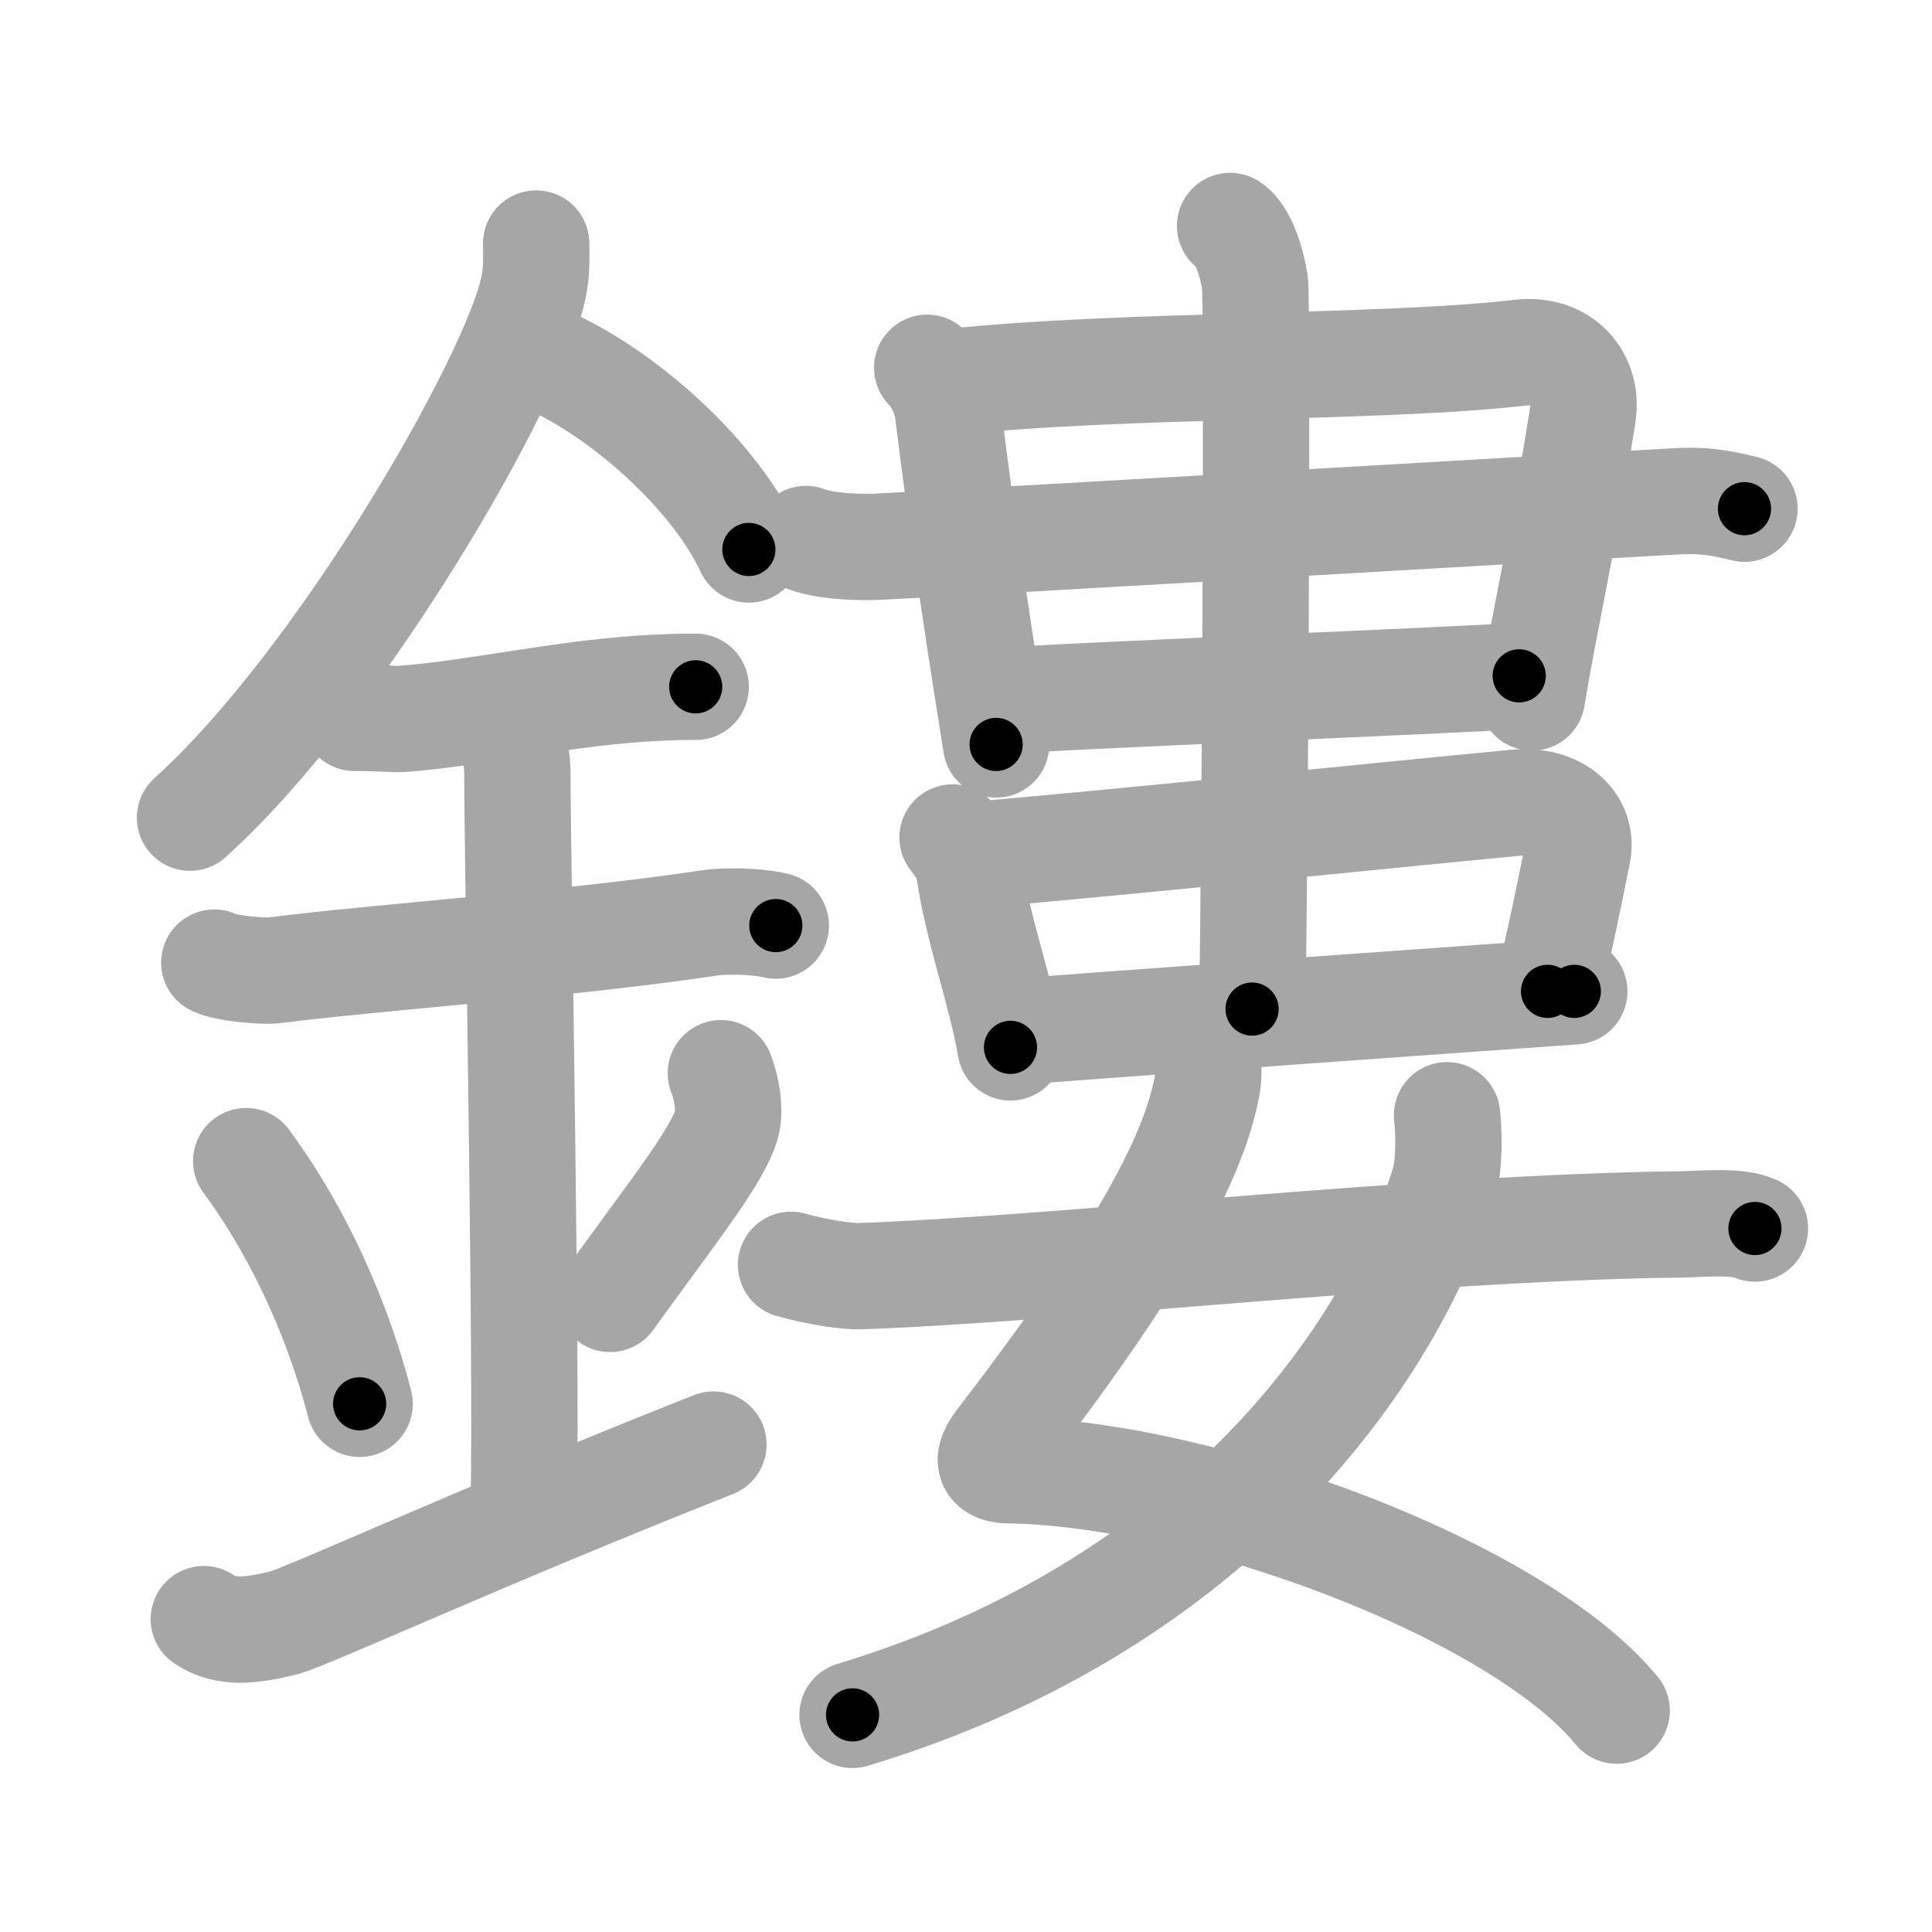 <svg xmlns="http://www.w3.org/2000/svg" viewBox="0 0 109 109" id="93e4"><g fill="none" stroke="#a6a6a6" stroke-width="6" stroke-linecap="round" stroke-linejoin="round"><g><g><path d="M30.25,13.74c0,0.82,0.05,1.48-0.15,2.47c-1.04,5.14-10.92,22.31-19.38,29.92" /><path d="M30.64,20.21c4.2,1.74,9.56,6.39,11.61,10.79" /><path d="M20,40.5c1.5,0,2.18,0.09,2.67,0.06C27,40.24,32,39.03,37.1,38.8c0.74-0.03,0.9-0.05,2.15-0.05" /><path d="M12.09,54.31c0.64,0.33,2.76,0.51,3.41,0.43c5.75-0.74,16.75-1.49,24.52-2.67c0.79-0.12,2.56-0.13,3.75,0.15" /><path d="M27.95,40.69c1.24,0.78,1.24,2.52,1.24,3.14c0,4.35,0.62,37.63,0.31,41.98" /><path d="M13.89,65.51c3.78,5.13,5.63,10.69,6.4,13.69" /><path d="M40.67,60.55c0.33,0.8,0.5,1.98,0.37,2.66c-0.33,1.74-2.93,4.94-6.62,10.07" /><path d="M11.5,91.35c1.25,0.86,2.75,0.64,4.5,0.21c1.29-0.32,11.25-4.92,24.25-10.06" /></g><g><g><g><g><path d="M52.31,20.75c0.36,0.27,1.04,1.44,1.17,2.44C54.28,29.81,55.5,37.64,56.2,42" /><path d="M53.65,21.55c9.77-1.04,24.37-0.75,32.09-1.65c2.46-0.29,3.87,1.49,3.56,3.49c-1.25,7.92-2.15,11.56-2.87,15.96" /></g></g><path d="M45.47,30.41c1.09,0.43,3.08,0.49,4.17,0.43c8.11-0.41,35.61-2.04,44.98-2.56c1.81-0.1,2.9,0.21,3.8,0.42" /><g><path d="M56.07,39.57c2.51-0.24,26.42-1.2,29.64-1.44" /><g><g><path d="M53.74,47.25c0.3,0.42,0.81,0.98,0.95,1.91c0.51,3.42,1.78,6.77,2.32,9.93" /><path d="M54.94,48.24c9.6-0.84,22.98-2.23,30.57-2.95c2.42-0.23,3.82,1.21,3.5,2.82c-0.37,1.89-1.12,5.54-1.7,7.82" /><path d="M57.4,58.21c2.6-0.23,28.08-2.05,31.42-2.28" /></g><g><path d="M69.4,12.75c0.78,0.49,1.25,2.2,1.4,3.18c0.16,0.98,0,34.89-0.16,41" /></g></g></g></g><g><path d="M67.99,59.48c0.37,0.88,0.11,1.98-0.19,3.06c-1.46,5.33-6.73,12.69-11.42,18.81c-1.02,1.33-0.21,1.59,0.56,1.6c10.86,0.15,28.65,6.71,34.27,13.56" /><path d="M81.64,62.92c0.1,0.81,0.17,2.77-0.2,3.93c-3.02,9.46-12.69,23.65-33.34,29.9" /><path d="M44.63,71.36c1.52,0.42,3.14,0.66,3.87,0.64c11.43-0.4,31.53-2.74,46.21-2.92c1.22-0.01,3.31-0.24,4.3,0.23" /></g></g></g></g><g fill="none" stroke="#000" stroke-width="3" stroke-linecap="round" stroke-linejoin="round"><path d="M30.25,13.74c0,0.82,0.05,1.48-0.15,2.47c-1.04,5.14-10.92,22.31-19.38,29.92" stroke-dasharray="38.431" stroke-dashoffset="38.431"><animate attributeName="stroke-dashoffset" values="38.431;38.431;0" dur="0.384s" fill="freeze" begin="0s;93e4.click" /></path><path d="M30.64,20.21c4.2,1.74,9.56,6.39,11.61,10.79" stroke-dasharray="16.143" stroke-dashoffset="16.143"><animate attributeName="stroke-dashoffset" values="16.143" fill="freeze" begin="93e4.click" /><animate attributeName="stroke-dashoffset" values="16.143;16.143;0" keyTimes="0;0.705;1" dur="0.545s" fill="freeze" begin="0s;93e4.click" /></path><path d="M20,40.5c1.5,0,2.18,0.09,2.67,0.06C27,40.24,32,39.03,37.1,38.8c0.74-0.03,0.9-0.05,2.15-0.05" stroke-dasharray="19.366" stroke-dashoffset="19.366"><animate attributeName="stroke-dashoffset" values="19.366" fill="freeze" begin="93e4.click" /><animate attributeName="stroke-dashoffset" values="19.366;19.366;0" keyTimes="0;0.737;1" dur="0.739s" fill="freeze" begin="0s;93e4.click" /></path><path d="M12.09,54.31c0.64,0.33,2.76,0.51,3.41,0.43c5.75-0.74,16.75-1.49,24.52-2.67c0.79-0.12,2.56-0.13,3.75,0.15" stroke-dasharray="31.898" stroke-dashoffset="31.898"><animate attributeName="stroke-dashoffset" values="31.898" fill="freeze" begin="93e4.click" /><animate attributeName="stroke-dashoffset" values="31.898;31.898;0" keyTimes="0;0.698;1" dur="1.058s" fill="freeze" begin="0s;93e4.click" /></path><path d="M27.95,40.69c1.24,0.78,1.24,2.52,1.24,3.14c0,4.35,0.62,37.63,0.31,41.98" stroke-dasharray="45.515" stroke-dashoffset="45.515"><animate attributeName="stroke-dashoffset" values="45.515" fill="freeze" begin="93e4.click" /><animate attributeName="stroke-dashoffset" values="45.515;45.515;0" keyTimes="0;0.699;1" dur="1.513s" fill="freeze" begin="0s;93e4.click" /></path><path d="M13.89,65.51c3.78,5.13,5.63,10.69,6.4,13.69" stroke-dasharray="15.202" stroke-dashoffset="15.202"><animate attributeName="stroke-dashoffset" values="15.202" fill="freeze" begin="93e4.click" /><animate attributeName="stroke-dashoffset" values="15.202;15.202;0" keyTimes="0;0.909;1" dur="1.665s" fill="freeze" begin="0s;93e4.click" /></path><path d="M40.67,60.55c0.33,0.8,0.5,1.98,0.37,2.66c-0.33,1.74-2.93,4.94-6.62,10.07" stroke-dasharray="14.814" stroke-dashoffset="14.814"><animate attributeName="stroke-dashoffset" values="14.814" fill="freeze" begin="93e4.click" /><animate attributeName="stroke-dashoffset" values="14.814;14.814;0" keyTimes="0;0.849;1" dur="1.961s" fill="freeze" begin="0s;93e4.click" /></path><path d="M11.5,91.35c1.25,0.86,2.75,0.64,4.5,0.21c1.29-0.32,11.25-4.92,24.25-10.06" stroke-dasharray="30.91" stroke-dashoffset="30.91"><animate attributeName="stroke-dashoffset" values="30.91" fill="freeze" begin="93e4.click" /><animate attributeName="stroke-dashoffset" values="30.91;30.91;0" keyTimes="0;0.864;1" dur="2.27s" fill="freeze" begin="0s;93e4.click" /></path><path d="M52.31,20.75c0.36,0.27,1.04,1.44,1.17,2.44C54.28,29.81,55.5,37.64,56.2,42" stroke-dasharray="21.757" stroke-dashoffset="21.757"><animate attributeName="stroke-dashoffset" values="21.757" fill="freeze" begin="93e4.click" /><animate attributeName="stroke-dashoffset" values="21.757;21.757;0" keyTimes="0;0.912;1" dur="2.488s" fill="freeze" begin="0s;93e4.click" /></path><path d="M53.65,21.55c9.77-1.04,24.37-0.75,32.09-1.65c2.46-0.29,3.87,1.49,3.56,3.49c-1.25,7.92-2.15,11.56-2.87,15.96" stroke-dasharray="54.23" stroke-dashoffset="54.23"><animate attributeName="stroke-dashoffset" values="54.23" fill="freeze" begin="93e4.click" /><animate attributeName="stroke-dashoffset" values="54.23;54.23;0" keyTimes="0;0.821;1" dur="3.03s" fill="freeze" begin="0s;93e4.click" /></path><path d="M45.47,30.41c1.09,0.43,3.08,0.49,4.17,0.43c8.11-0.41,35.61-2.04,44.98-2.56c1.81-0.1,2.9,0.21,3.8,0.42" stroke-dasharray="53.111" stroke-dashoffset="53.111"><animate attributeName="stroke-dashoffset" values="53.111" fill="freeze" begin="93e4.click" /><animate attributeName="stroke-dashoffset" values="53.111;53.111;0" keyTimes="0;0.851;1" dur="3.561s" fill="freeze" begin="0s;93e4.click" /></path><path d="M56.07,39.57c2.51-0.24,26.42-1.2,29.64-1.44" stroke-dasharray="29.677" stroke-dashoffset="29.677"><animate attributeName="stroke-dashoffset" values="29.677" fill="freeze" begin="93e4.click" /><animate attributeName="stroke-dashoffset" values="29.677;29.677;0" keyTimes="0;0.923;1" dur="3.858s" fill="freeze" begin="0s;93e4.click" /></path><path d="M53.74,47.25c0.3,0.42,0.81,0.98,0.95,1.91c0.51,3.42,1.78,6.77,2.32,9.93" stroke-dasharray="12.364" stroke-dashoffset="12.364"><animate attributeName="stroke-dashoffset" values="12.364" fill="freeze" begin="93e4.click" /><animate attributeName="stroke-dashoffset" values="12.364;12.364;0" keyTimes="0;0.94;1" dur="4.105s" fill="freeze" begin="0s;93e4.click" /></path><path d="M54.94,48.24c9.6-0.84,22.98-2.23,30.57-2.95c2.42-0.23,3.82,1.21,3.5,2.82c-0.37,1.89-1.12,5.54-1.7,7.82" stroke-dasharray="43.996" stroke-dashoffset="43.996"><animate attributeName="stroke-dashoffset" values="43.996" fill="freeze" begin="93e4.click" /><animate attributeName="stroke-dashoffset" values="43.996;43.996;0" keyTimes="0;0.903;1" dur="4.545s" fill="freeze" begin="0s;93e4.click" /></path><path d="M57.4,58.21c2.6-0.23,28.08-2.05,31.42-2.28" stroke-dasharray="31.504" stroke-dashoffset="31.504"><animate attributeName="stroke-dashoffset" values="31.504" fill="freeze" begin="93e4.click" /><animate attributeName="stroke-dashoffset" values="31.504;31.504;0" keyTimes="0;0.935;1" dur="4.86s" fill="freeze" begin="0s;93e4.click" /></path><path d="M69.4,12.75c0.78,0.49,1.25,2.2,1.4,3.18c0.16,0.98,0,34.89-0.16,41" stroke-dasharray="44.555" stroke-dashoffset="44.555"><animate attributeName="stroke-dashoffset" values="44.555" fill="freeze" begin="93e4.click" /><animate attributeName="stroke-dashoffset" values="44.555;44.555;0" keyTimes="0;0.916;1" dur="5.306s" fill="freeze" begin="0s;93e4.click" /></path><path d="M67.99,59.48c0.37,0.88,0.11,1.98-0.19,3.06c-1.46,5.33-6.73,12.69-11.42,18.81c-1.02,1.33-0.21,1.59,0.56,1.6c10.86,0.15,28.65,6.71,34.27,13.56" stroke-dasharray="65.327" stroke-dashoffset="65.327"><animate attributeName="stroke-dashoffset" values="65.327" fill="freeze" begin="93e4.click" /><animate attributeName="stroke-dashoffset" values="65.327;65.327;0" keyTimes="0;0.915;1" dur="5.797s" fill="freeze" begin="0s;93e4.click" /></path><path d="M81.64,62.92c0.1,0.81,0.17,2.77-0.2,3.93c-3.02,9.46-12.69,23.65-33.34,29.9" stroke-dasharray="50.48" stroke-dashoffset="50.48"><animate attributeName="stroke-dashoffset" values="50.48" fill="freeze" begin="93e4.click" /><animate attributeName="stroke-dashoffset" values="50.48;50.48;0" keyTimes="0;0.92;1" dur="6.302s" fill="freeze" begin="0s;93e4.click" /></path><path d="M44.63,71.36c1.52,0.42,3.14,0.66,3.87,0.64c11.43-0.4,31.53-2.74,46.21-2.92c1.22-0.01,3.31-0.24,4.3,0.23" stroke-dasharray="54.58" stroke-dashoffset="54.58"><animate attributeName="stroke-dashoffset" values="54.58" fill="freeze" begin="93e4.click" /><animate attributeName="stroke-dashoffset" values="54.58;54.58;0" keyTimes="0;0.92;1" dur="6.848s" fill="freeze" begin="0s;93e4.click" /></path></g></svg>
